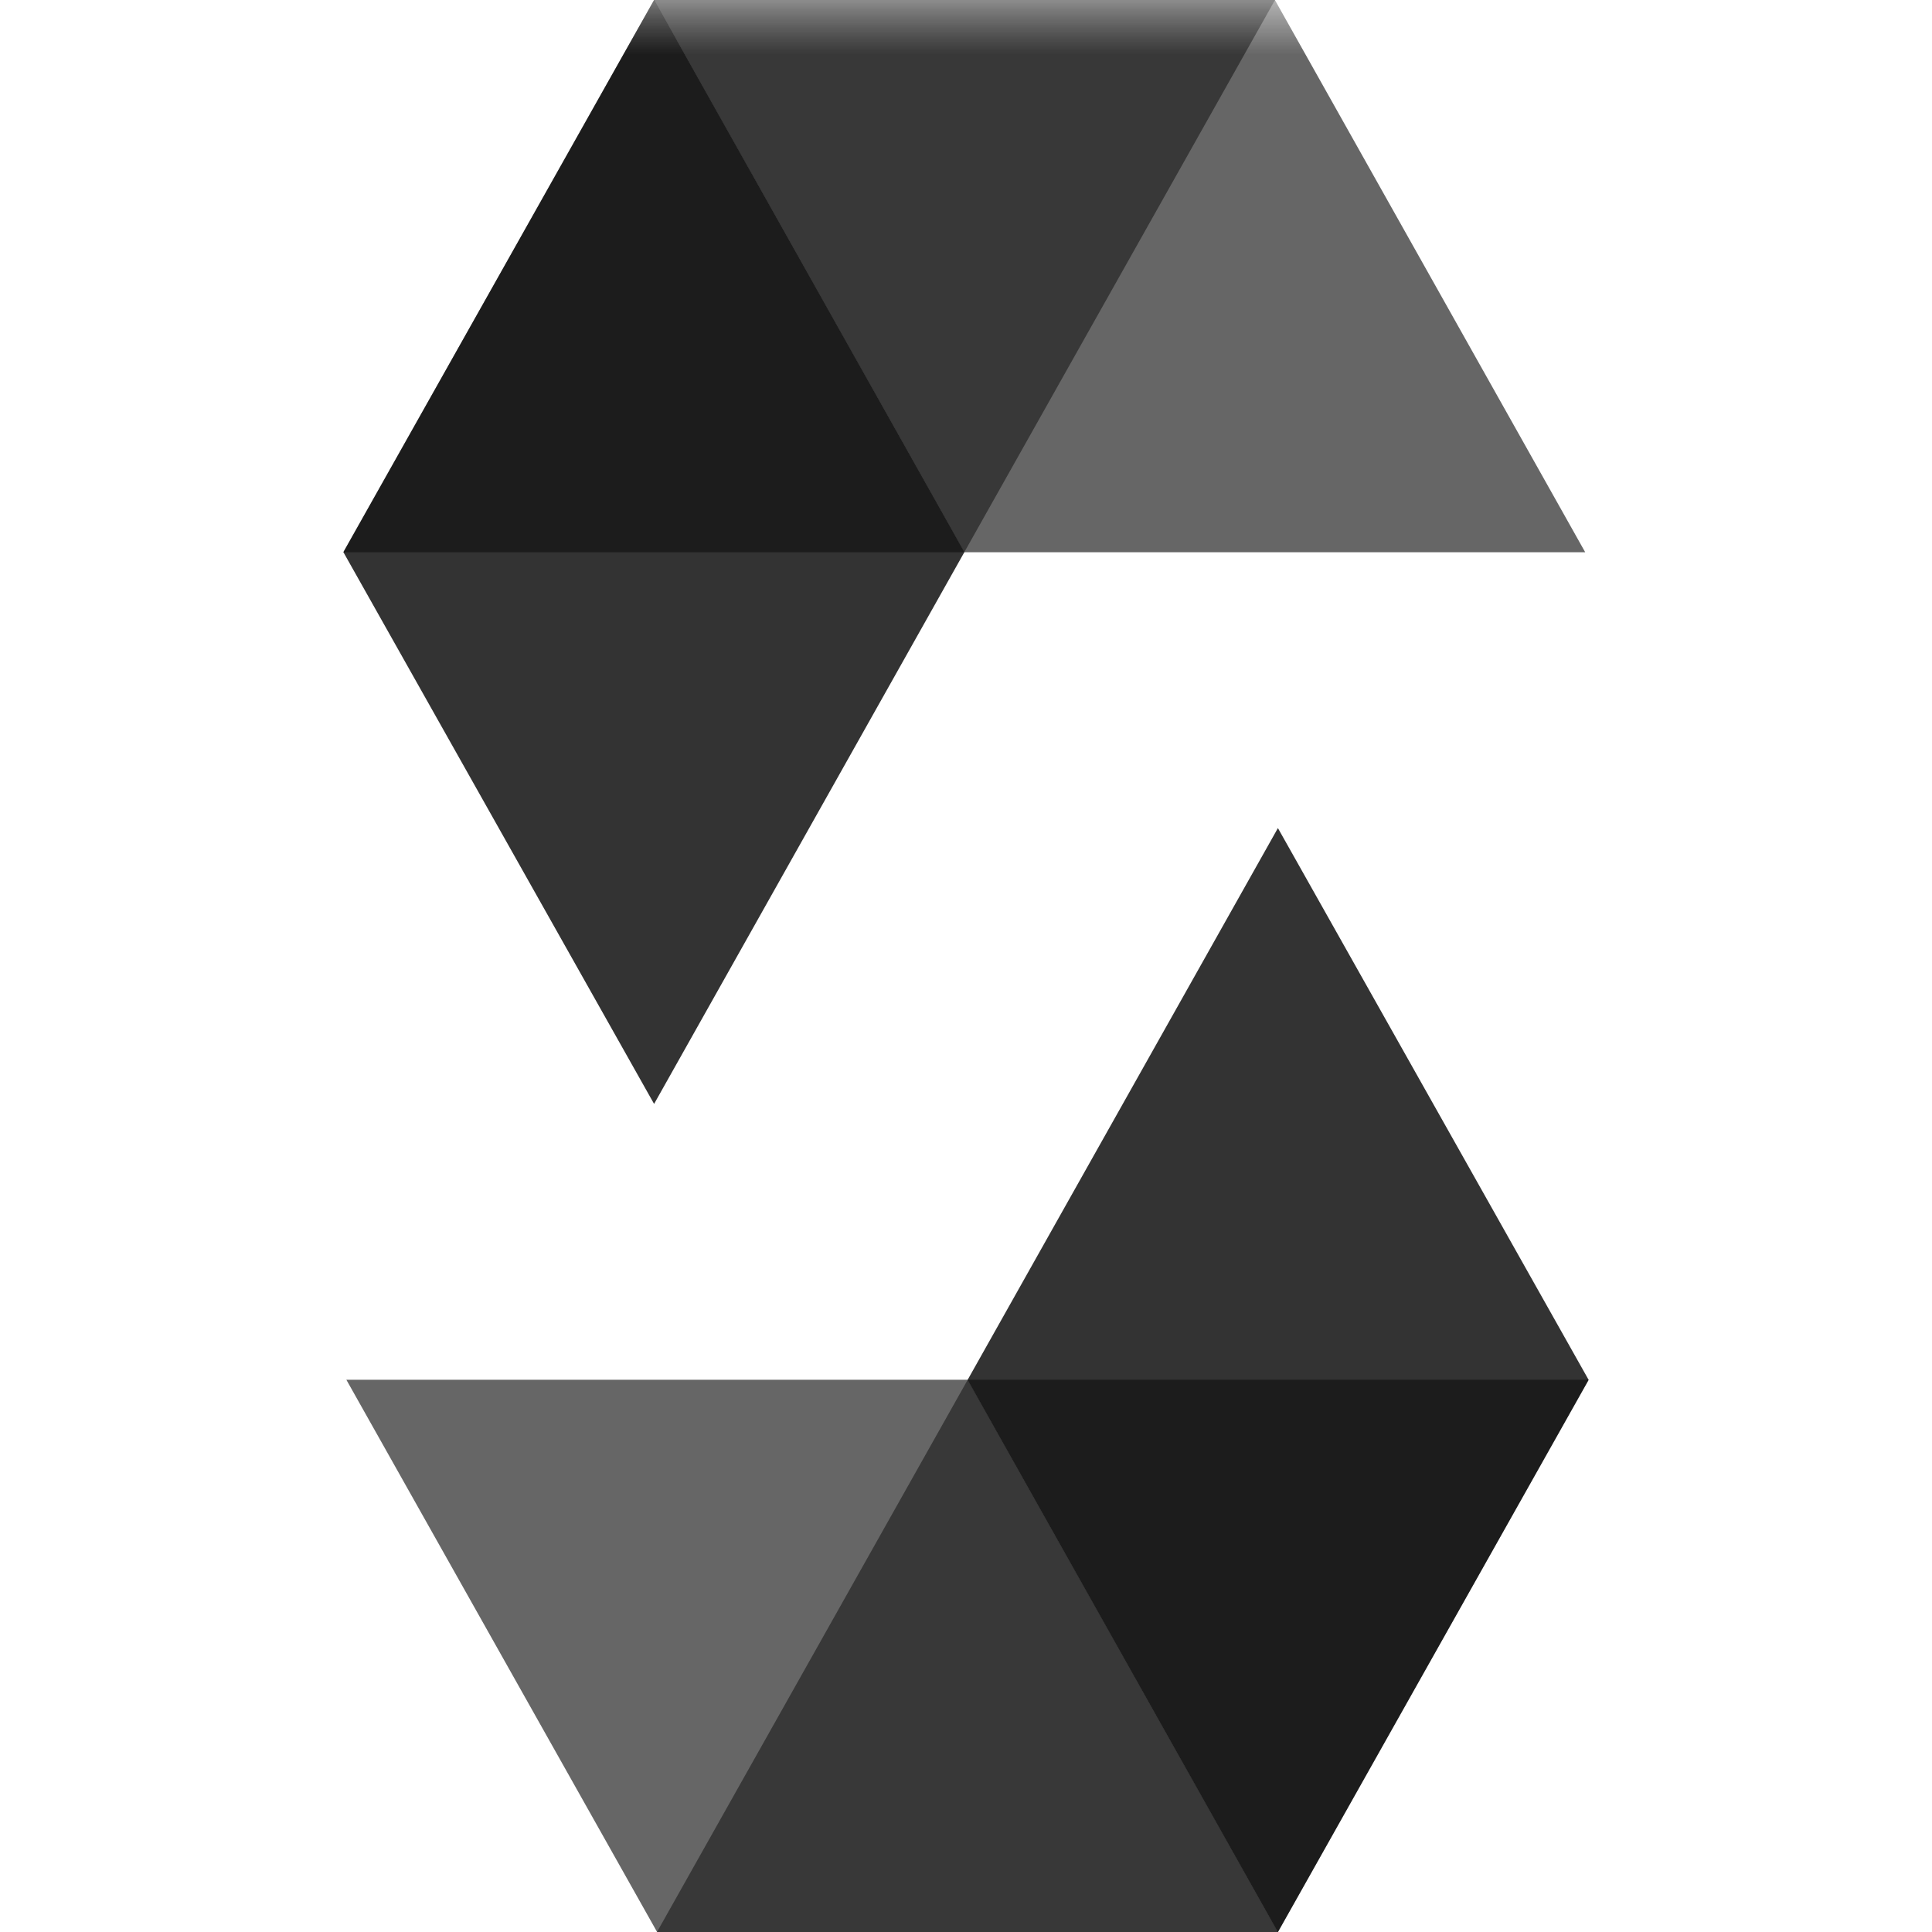 <svg height="18" viewBox="0 0 18 18" width="18" xmlns="http://www.w3.org/2000/svg" xmlns:xlink="http://www.w3.org/1999/xlink"><filter id="a" height="100%" width="100%" x="0%" y="0%"><feColorMatrix color-interpolation-filters="sRGB" values="0 0 0 0 1 0 0 0 0 1 0 0 0 0 1 0 0 0 1 0"/></filter><mask id="b"><g filter="url(#a)"><path d="m-1.8-1.8h21.6v21.6h-21.6z" fill-opacity=".45"/></g></mask><mask id="c"><g filter="url(#a)"><path d="m-1.8-1.8h21.6v21.6h-21.6z" fill-opacity=".6"/></g></mask><mask id="d"><g filter="url(#a)"><path d="m-1.8-1.8h21.6v21.6h-21.6z" fill-opacity=".8"/></g></mask><mask id="e"><g filter="url(#a)"><path d="m-1.8-1.8h21.6v21.6h-21.6z" fill-opacity=".45"/></g></mask><mask id="f"><g filter="url(#a)"><path d="m-1.8-1.8h21.6v21.6h-21.6z" fill-opacity=".6"/></g></mask><mask id="g"><g filter="url(#a)"><path d="m-1.8-1.8h21.6v21.6h-21.6z" fill-opacity=".8"/></g></mask><clipPath id="h"><path d="m0 0h18v18h-18z"/></clipPath><clipPath id="i"><path d="m0 0h18v18h-18z"/></clipPath><clipPath id="j"><path d="m0 0h18v18h-18z"/></clipPath><clipPath id="k"><path d="m0 0h18v18h-18z"/></clipPath><clipPath id="l"><path d="m0 0h18v18h-18z"/></clipPath><clipPath id="m"><path d="m0 0h18v18h-18z"/></clipPath><g mask="url(#b)"><g clip-path="url(#h)"><path d="m11.879 0-2.895 5.145h-5.785l2.895-5.145zm0 0"/></g></g><g mask="url(#c)"><g clip-path="url(#i)"><path d="m8.984 5.145h5.785l-2.891-5.145h-5.785zm0 0"/></g></g><g mask="url(#d)"><g clip-path="url(#j)"><path d="m6.094 10.285 2.891-5.141-2.891-5.145-2.895 5.145zm0 0"/></g></g><g mask="url(#e)"><g clip-path="url(#k)"><path d="m6.121 18 2.895-5.145h5.785l-2.895 5.145zm0 0"/></g></g><g mask="url(#f)"><g clip-path="url(#l)"><path d="m9.016 12.855h-5.789l2.895 5.145h5.785zm0 0"/></g></g><g mask="url(#g)"><g clip-path="url(#m)"><path d="m11.906 7.715-2.891 5.141 2.891 5.145 2.895-5.145zm0 0"/></g></g></svg>